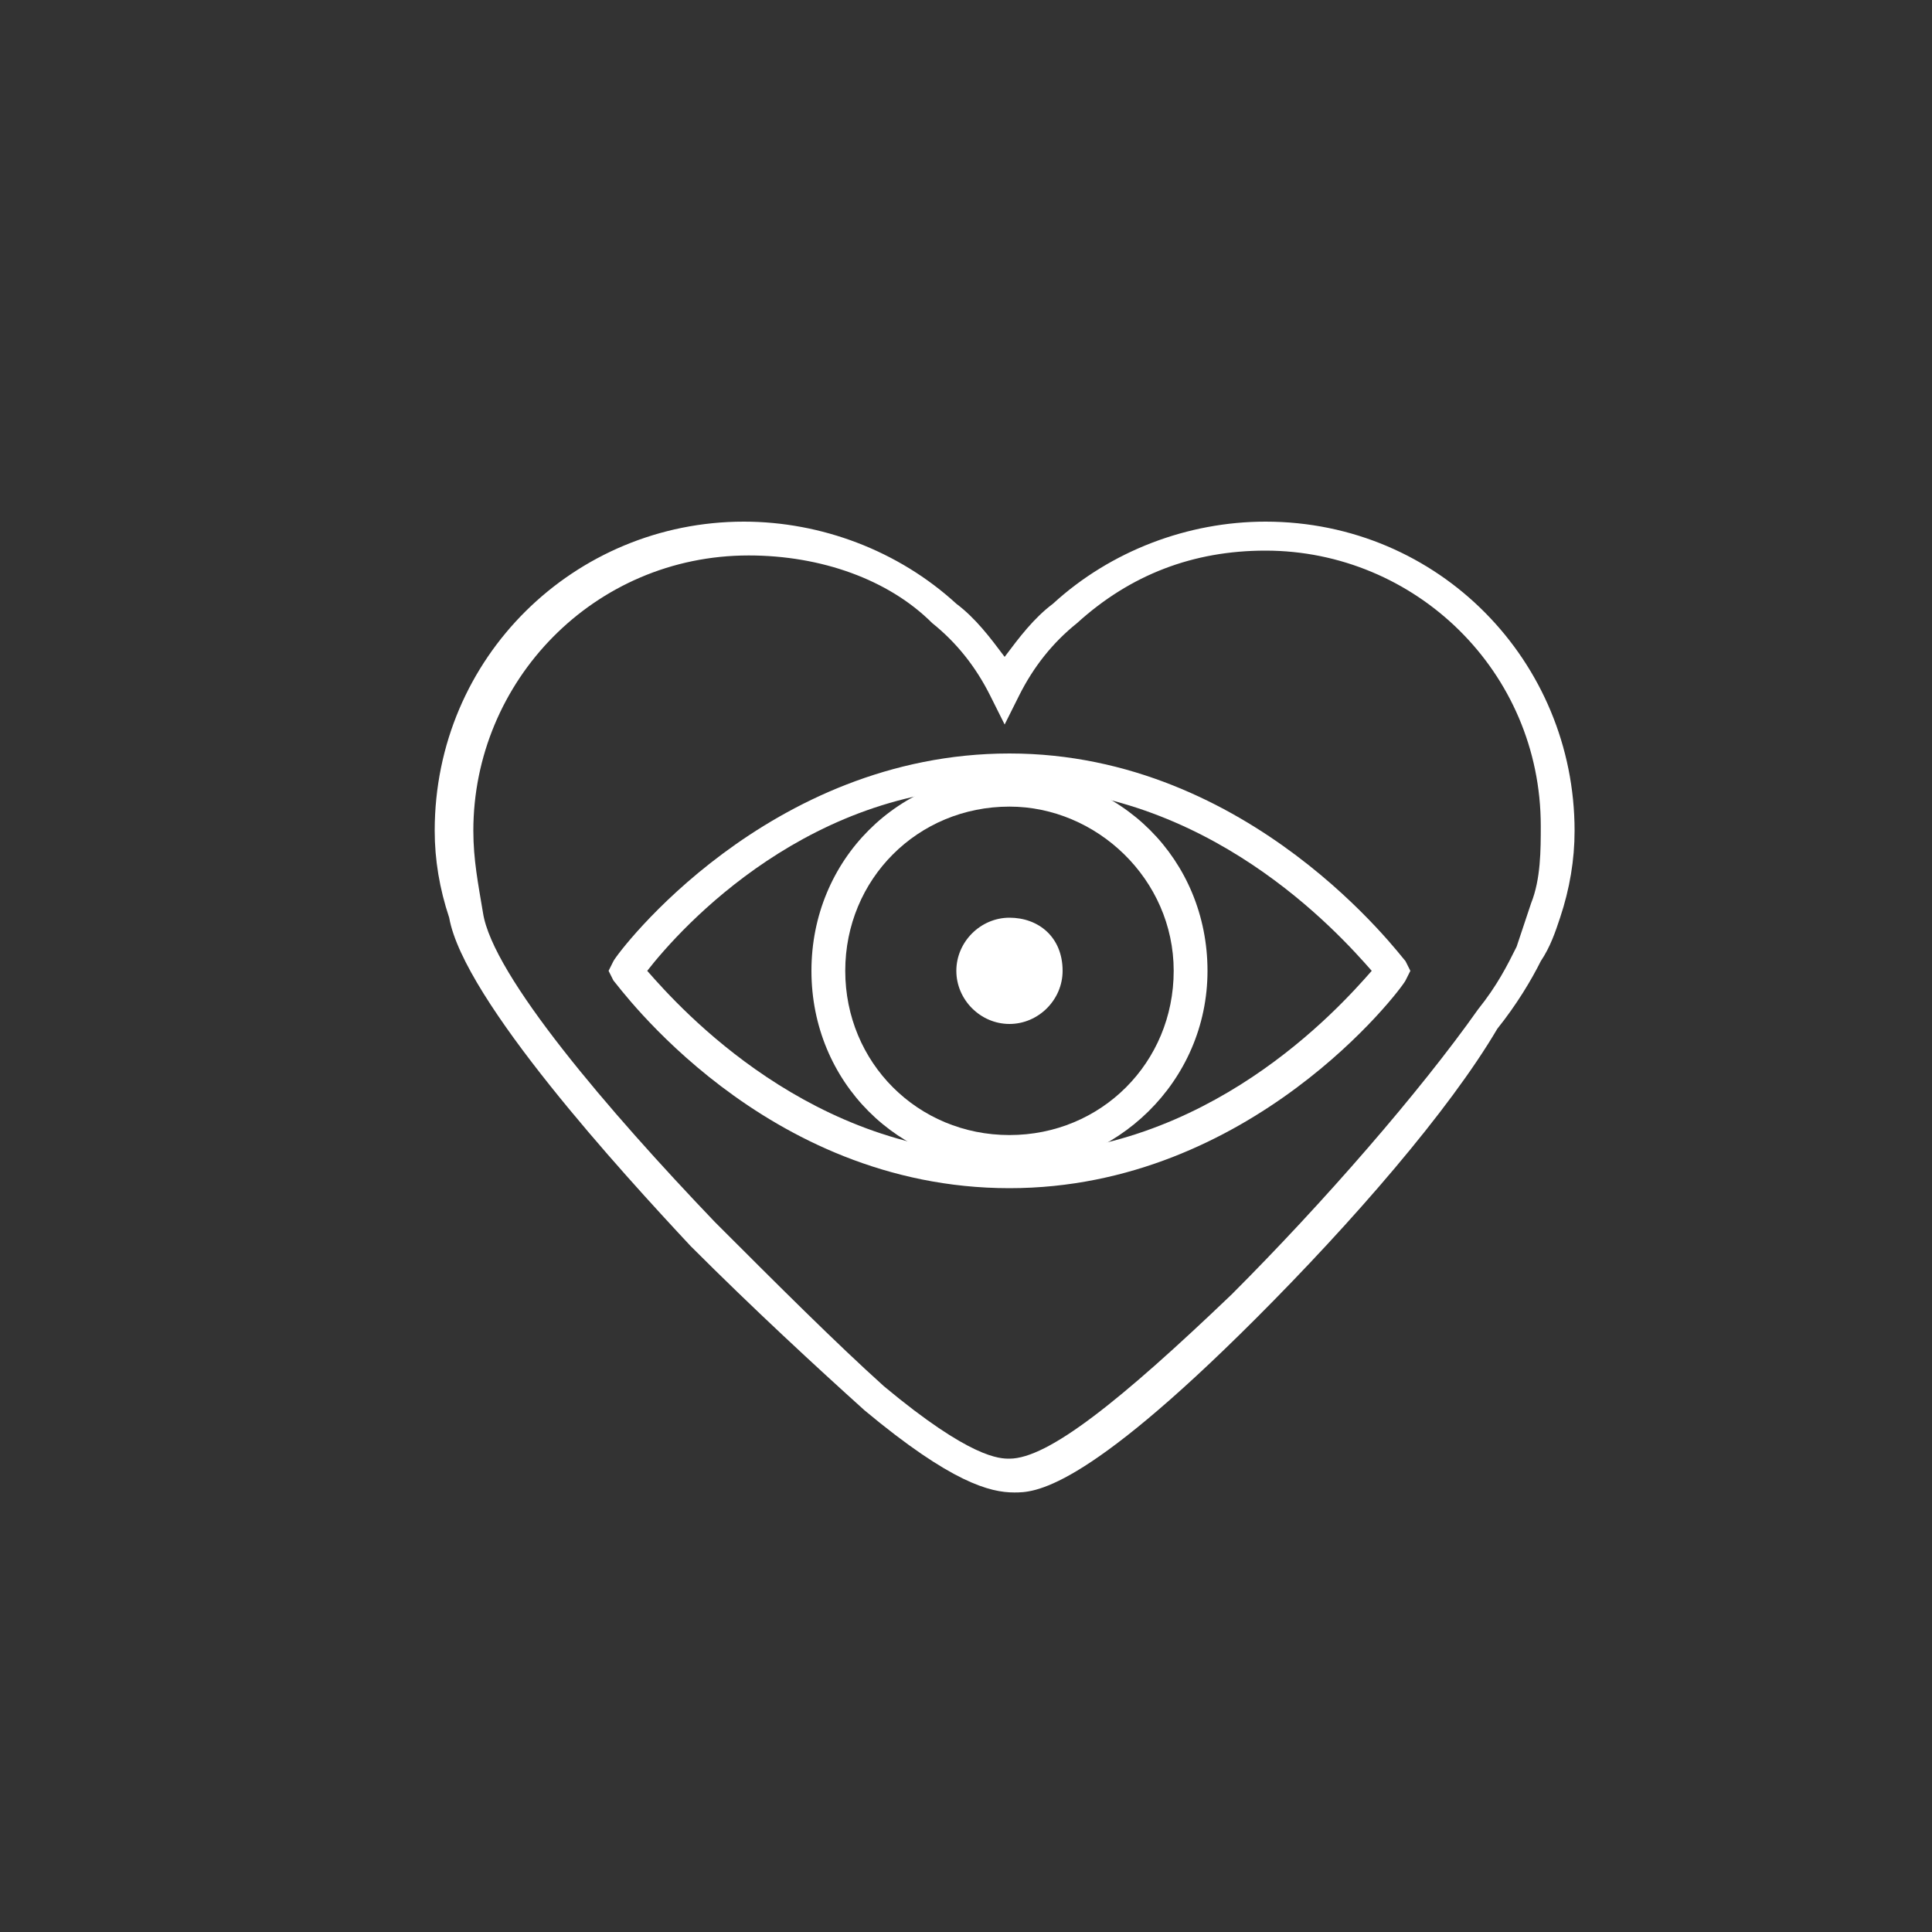 <?xml version="1.0" encoding="utf-8"?>
<!-- Generator: Adobe Illustrator 19.2.0, SVG Export Plug-In . SVG Version: 6.00 Build 0)  -->
<!DOCTYPE svg PUBLIC "-//W3C//DTD SVG 1.1//EN" "http://www.w3.org/Graphics/SVG/1.1/DTD/svg11.dtd">
<svg version="1.1" id="Layer_1" xmlns="http://www.w3.org/2000/svg" xmlns:xlink="http://www.w3.org/1999/xlink" x="0px" y="0px"
	 viewBox="0 0 40 40" style="enable-background:new 0 0 40 40;" xml:space="preserve">
<rect x="0" y="0" width="40" height="40" fill="#333333" stroke="none"/>
<style type="text/css">
	.st0{fill:#ffffff;}
	.st1{clip-path:url(#SVGID_2_);fill:#ffffff;}
	.st2{clip-path:url(#SVGID_4_);fill:#ffffff;}
	.st3{clip-path:url(#SVGID_6_);fill:#ffffff;}
	.st4{clip-path:url(#SVGID_8_);fill:#ffffff;}
	.st5{clip-path:url(#SVGID_10_);fill:#FFFFFF;}
	.st6{clip-path:url(#SVGID_10_);fill:#ffffff;}
</style>
<g>
	<path class="st0" d="M20.9,24.6c-5.1,0-8.1-4.2-8.2-4.3l-0.1-0.2l0.1-0.2c0.1-0.2,3.2-4.3,8.2-4.3s8.1,4.2,8.2,4.3l0.1,0.2
		l-0.1,0.2C29,20.5,25.9,24.6,20.9,24.6z M13.4,20.1c0.7,0.8,3.4,3.8,7.5,3.8c4.1,0,6.8-3,7.5-3.8c-0.7-0.8-3.4-3.8-7.5-3.8
		C16.8,16.2,14.1,19.2,13.4,20.1z"/>
	<path class="st0" d="M20.9,24.2c-2.3,0-4.1-1.8-4.1-4.1s1.8-4.1,4.1-4.1s4.1,1.8,4.1,4.1S23.1,24.2,20.9,24.2z M20.9,16.7
		c-1.9,0-3.4,1.5-3.4,3.4s1.5,3.4,3.4,3.4s3.4-1.5,3.4-3.4S22.7,16.7,20.9,16.7z"/>
	<path class="st0" d="M22,20.1c0,0.6-0.5,1.1-1.1,1.1s-1.1-0.5-1.1-1.1c0-0.6,0.5-1.1,1.1-1.1S22,19.4,22,20.1"/>
	<path class="st0" d="M21,30.9c-0.5,0-1.3-0.2-3.1-1.7c-1-0.9-2.3-2.1-3.6-3.4c-1.4-1.5-4.7-5.1-5-6.8c-0.2-0.6-0.3-1.2-0.3-1.8
		c0-3.6,2.9-6.4,6.4-6.4c1.6,0,3.2,0.6,4.4,1.7c0.4,0.3,0.7,0.7,1,1.1c0.3-0.4,0.6-0.8,1-1.1l0,0c1.2-1.1,2.8-1.7,4.4-1.7
		c3.6,0,6.4,2.9,6.4,6.4c0,0.6-0.1,1.2-0.3,1.8c-0.1,0.3-0.2,0.6-0.4,0.9c-0.2,0.4-0.5,0.9-0.9,1.4C30,23,28,25.3,26,27.3
		C22.4,30.9,21.4,30.9,21,30.9z M15.5,11.5c-3.2,0-5.7,2.6-5.7,5.7c0,0.6,0.1,1.1,0.2,1.7c0.2,1.3,2.6,4.1,4.8,6.4
		c1.3,1.3,2.5,2.5,3.5,3.4c1.8,1.5,2.4,1.5,2.6,1.5c0.8,0,2.3-1.2,4.6-3.4c1.9-1.9,3.9-4.2,5.1-5.9c0.4-0.5,0.6-0.9,0.8-1.3
		c0.1-0.3,0.2-0.6,0.3-0.9c0.2-0.5,0.2-1.1,0.2-1.6c0-3.2-2.6-5.7-5.7-5.7c-1.5,0-2.8,0.5-3.9,1.5l0,0c-0.5,0.4-0.9,0.9-1.2,1.5
		l-0.3,0.6l-0.3-0.6c-0.3-0.6-0.7-1.1-1.2-1.5C18.4,12,17,11.5,15.5,11.5z M22.1,12.7L22.1,12.7L22.1,12.7z"/>
</g>
</svg>
